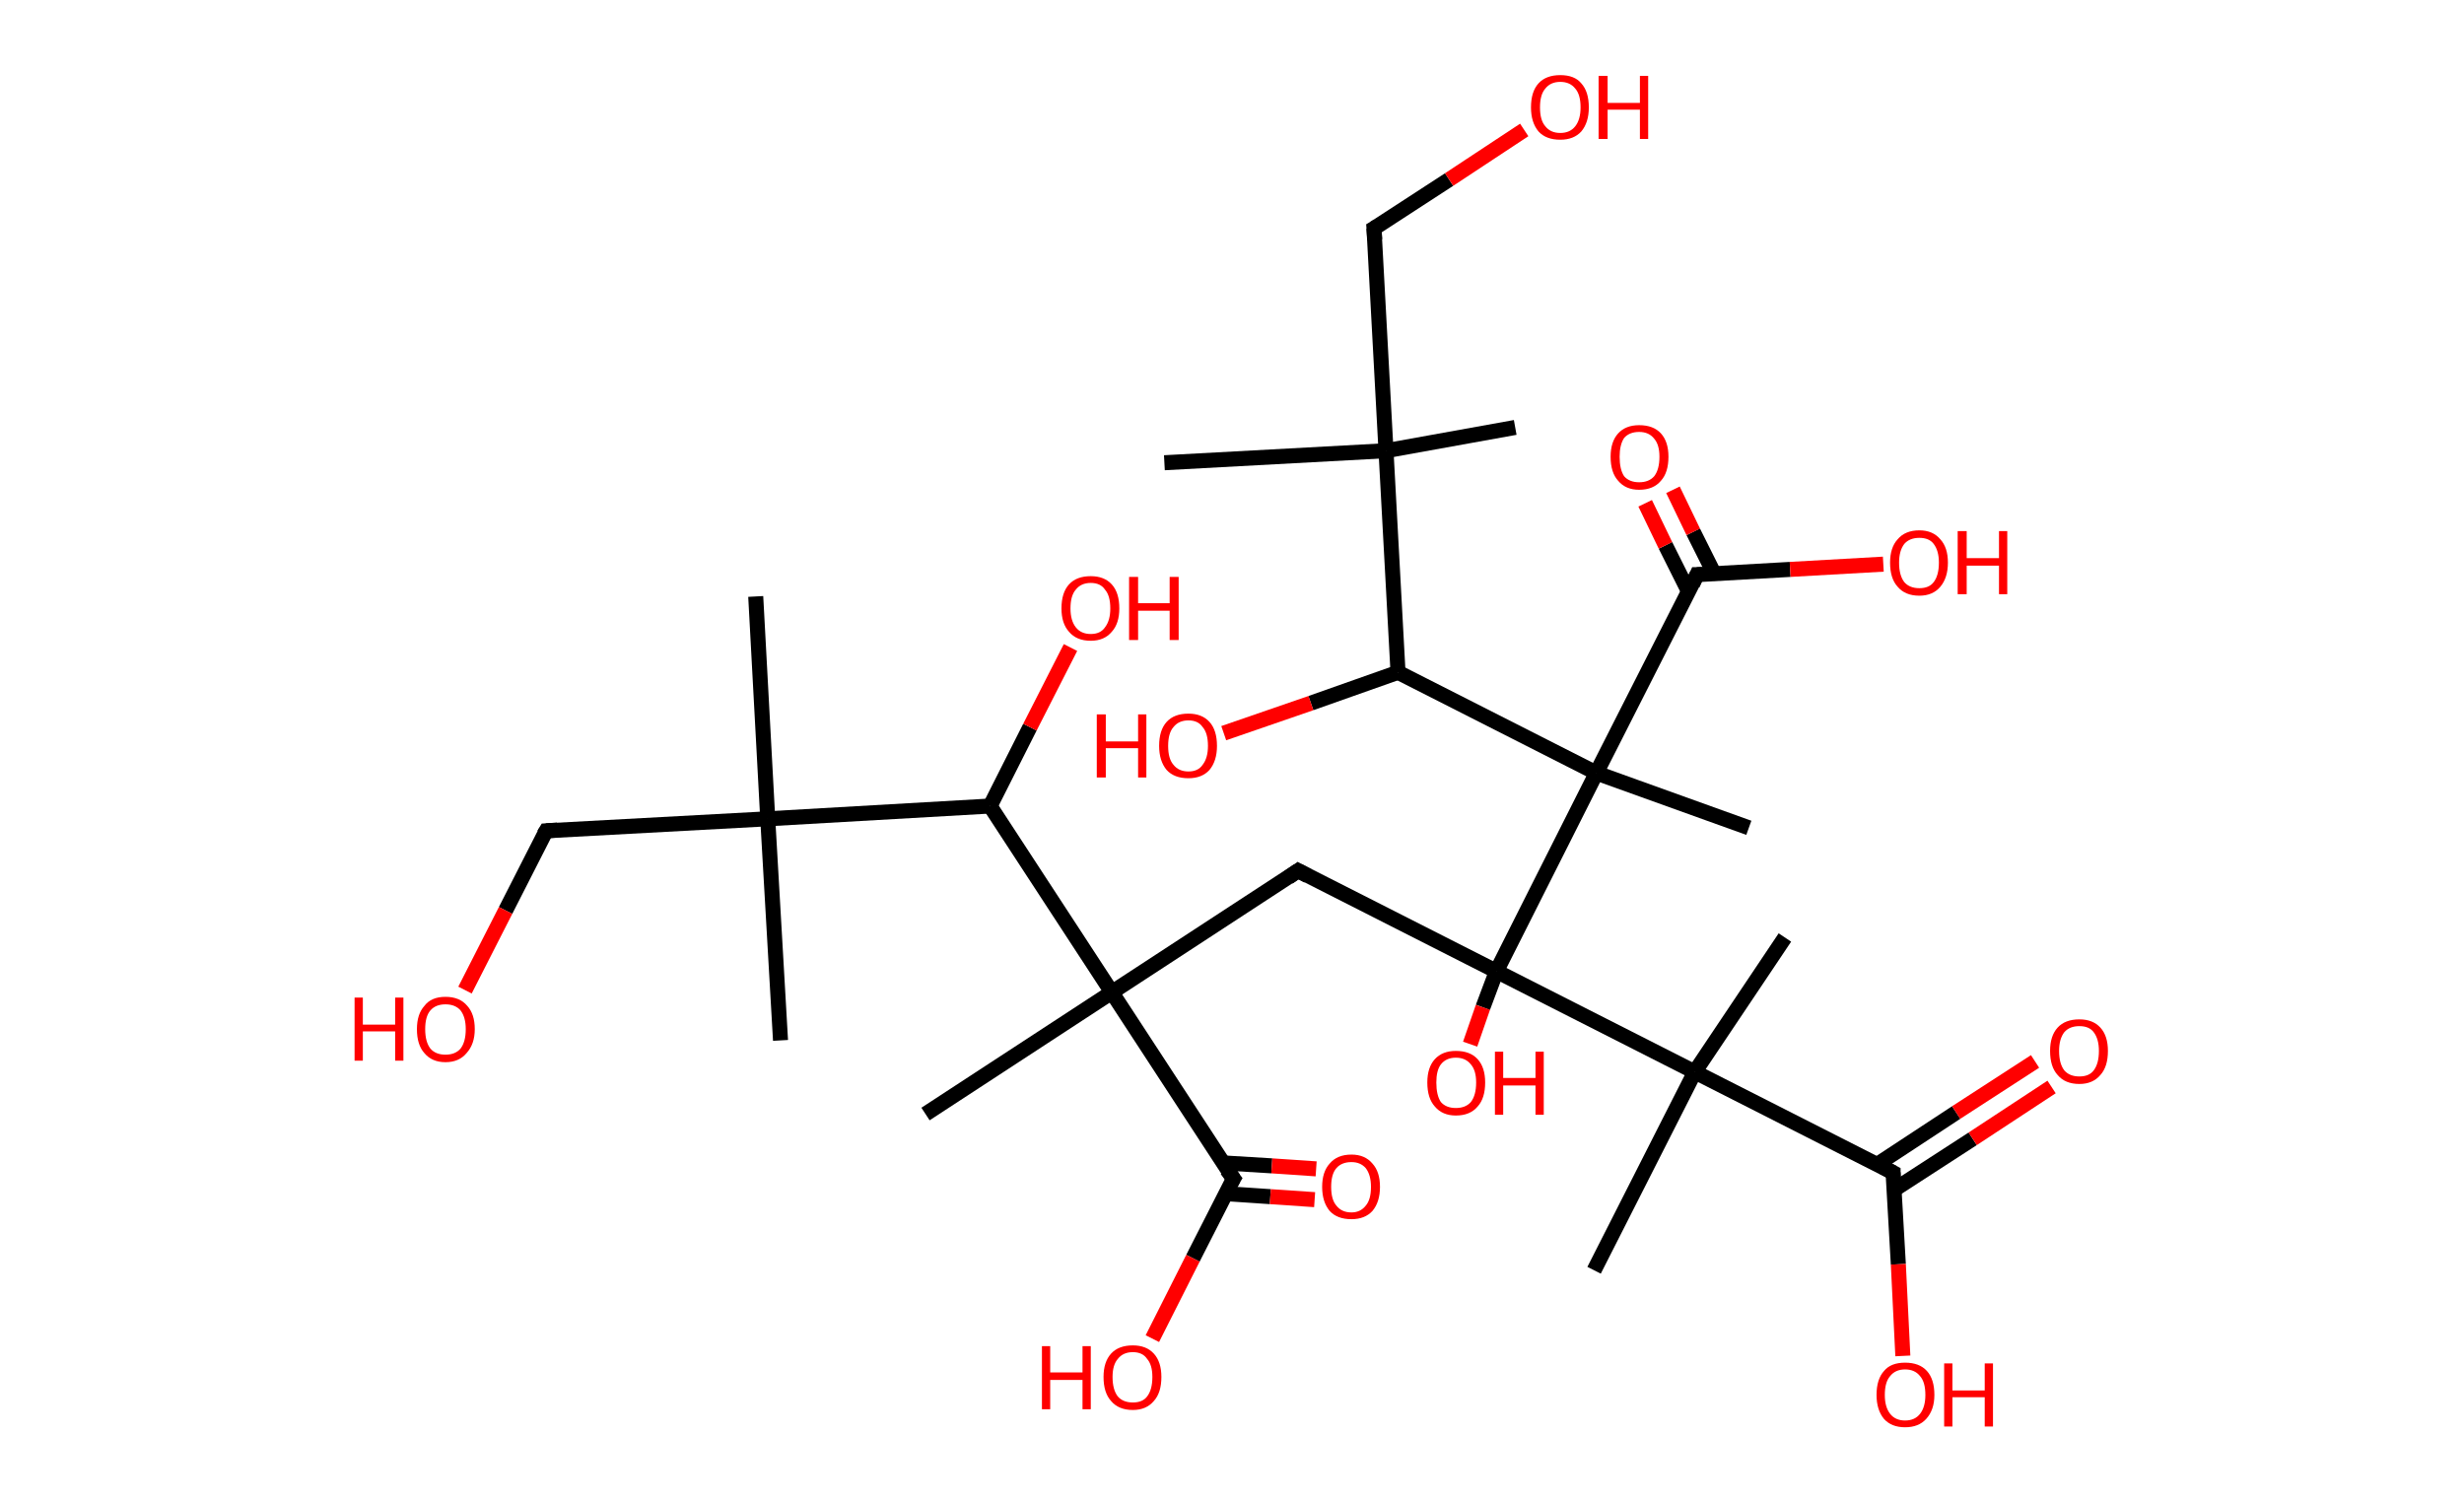 <?xml version='1.0' encoding='ASCII' standalone='yes'?>
<svg xmlns="http://www.w3.org/2000/svg" xmlns:rdkit="http://www.rdkit.org/xml" xmlns:xlink="http://www.w3.org/1999/xlink" version="1.1" baseProfile="full" xml:space="preserve" width="328px" height="200px" viewBox="0 0 328 200">
<!-- END OF HEADER -->
<rect style="opacity:1.0;fill:#FFFFFF;stroke:none" width="328.0" height="200.0" x="0.0" y="0.0"> </rect>
<path class="bond-0 atom-0 atom-1" d="M 100.6,79.4 L 102.2,109.0" style="fill:none;fill-rule:evenodd;stroke:#000000;stroke-width:2.0px;stroke-linecap:butt;stroke-linejoin:miter;stroke-opacity:1"/>
<path class="bond-1 atom-1 atom-2" d="M 102.2,109.0 L 103.9,138.5" style="fill:none;fill-rule:evenodd;stroke:#000000;stroke-width:2.0px;stroke-linecap:butt;stroke-linejoin:miter;stroke-opacity:1"/>
<path class="bond-2 atom-1 atom-3" d="M 102.2,109.0 L 72.7,110.6" style="fill:none;fill-rule:evenodd;stroke:#000000;stroke-width:2.0px;stroke-linecap:butt;stroke-linejoin:miter;stroke-opacity:1"/>
<path class="bond-3 atom-3 atom-4" d="M 72.7,110.6 L 67.3,121.2" style="fill:none;fill-rule:evenodd;stroke:#000000;stroke-width:2.0px;stroke-linecap:butt;stroke-linejoin:miter;stroke-opacity:1"/>
<path class="bond-3 atom-3 atom-4" d="M 67.3,121.2 L 61.9,131.8" style="fill:none;fill-rule:evenodd;stroke:#FF0000;stroke-width:2.0px;stroke-linecap:butt;stroke-linejoin:miter;stroke-opacity:1"/>
<path class="bond-4 atom-1 atom-5" d="M 102.2,109.0 L 131.8,107.3" style="fill:none;fill-rule:evenodd;stroke:#000000;stroke-width:2.0px;stroke-linecap:butt;stroke-linejoin:miter;stroke-opacity:1"/>
<path class="bond-5 atom-5 atom-6" d="M 131.8,107.3 L 137.1,96.8" style="fill:none;fill-rule:evenodd;stroke:#000000;stroke-width:2.0px;stroke-linecap:butt;stroke-linejoin:miter;stroke-opacity:1"/>
<path class="bond-5 atom-5 atom-6" d="M 137.1,96.8 L 142.5,86.2" style="fill:none;fill-rule:evenodd;stroke:#FF0000;stroke-width:2.0px;stroke-linecap:butt;stroke-linejoin:miter;stroke-opacity:1"/>
<path class="bond-6 atom-5 atom-7" d="M 131.8,107.3 L 148.0,132.1" style="fill:none;fill-rule:evenodd;stroke:#000000;stroke-width:2.0px;stroke-linecap:butt;stroke-linejoin:miter;stroke-opacity:1"/>
<path class="bond-7 atom-7 atom-8" d="M 148.0,132.1 L 123.2,148.3" style="fill:none;fill-rule:evenodd;stroke:#000000;stroke-width:2.0px;stroke-linecap:butt;stroke-linejoin:miter;stroke-opacity:1"/>
<path class="bond-8 atom-7 atom-9" d="M 148.0,132.1 L 172.8,115.9" style="fill:none;fill-rule:evenodd;stroke:#000000;stroke-width:2.0px;stroke-linecap:butt;stroke-linejoin:miter;stroke-opacity:1"/>
<path class="bond-9 atom-9 atom-10" d="M 172.8,115.9 L 199.2,129.3" style="fill:none;fill-rule:evenodd;stroke:#000000;stroke-width:2.0px;stroke-linecap:butt;stroke-linejoin:miter;stroke-opacity:1"/>
<path class="bond-10 atom-10 atom-11" d="M 199.2,129.3 L 197.4,134.1" style="fill:none;fill-rule:evenodd;stroke:#000000;stroke-width:2.0px;stroke-linecap:butt;stroke-linejoin:miter;stroke-opacity:1"/>
<path class="bond-10 atom-10 atom-11" d="M 197.4,134.1 L 195.7,139.0" style="fill:none;fill-rule:evenodd;stroke:#FF0000;stroke-width:2.0px;stroke-linecap:butt;stroke-linejoin:miter;stroke-opacity:1"/>
<path class="bond-11 atom-10 atom-12" d="M 199.2,129.3 L 225.6,142.7" style="fill:none;fill-rule:evenodd;stroke:#000000;stroke-width:2.0px;stroke-linecap:butt;stroke-linejoin:miter;stroke-opacity:1"/>
<path class="bond-12 atom-12 atom-13" d="M 225.6,142.7 L 237.6,124.8" style="fill:none;fill-rule:evenodd;stroke:#000000;stroke-width:2.0px;stroke-linecap:butt;stroke-linejoin:miter;stroke-opacity:1"/>
<path class="bond-13 atom-12 atom-14" d="M 225.6,142.7 L 212.2,169.1" style="fill:none;fill-rule:evenodd;stroke:#000000;stroke-width:2.0px;stroke-linecap:butt;stroke-linejoin:miter;stroke-opacity:1"/>
<path class="bond-14 atom-12 atom-15" d="M 225.6,142.7 L 252.0,156.1" style="fill:none;fill-rule:evenodd;stroke:#000000;stroke-width:2.0px;stroke-linecap:butt;stroke-linejoin:miter;stroke-opacity:1"/>
<path class="bond-15 atom-15 atom-16" d="M 252.1,158.4 L 262.6,151.6" style="fill:none;fill-rule:evenodd;stroke:#000000;stroke-width:2.0px;stroke-linecap:butt;stroke-linejoin:miter;stroke-opacity:1"/>
<path class="bond-15 atom-15 atom-16" d="M 262.6,151.6 L 273.1,144.7" style="fill:none;fill-rule:evenodd;stroke:#FF0000;stroke-width:2.0px;stroke-linecap:butt;stroke-linejoin:miter;stroke-opacity:1"/>
<path class="bond-15 atom-15 atom-16" d="M 249.9,155.0 L 260.4,148.1" style="fill:none;fill-rule:evenodd;stroke:#000000;stroke-width:2.0px;stroke-linecap:butt;stroke-linejoin:miter;stroke-opacity:1"/>
<path class="bond-15 atom-15 atom-16" d="M 260.4,148.1 L 270.9,141.3" style="fill:none;fill-rule:evenodd;stroke:#FF0000;stroke-width:2.0px;stroke-linecap:butt;stroke-linejoin:miter;stroke-opacity:1"/>
<path class="bond-16 atom-15 atom-17" d="M 252.0,156.1 L 252.7,168.3" style="fill:none;fill-rule:evenodd;stroke:#000000;stroke-width:2.0px;stroke-linecap:butt;stroke-linejoin:miter;stroke-opacity:1"/>
<path class="bond-16 atom-15 atom-17" d="M 252.7,168.3 L 253.3,180.5" style="fill:none;fill-rule:evenodd;stroke:#FF0000;stroke-width:2.0px;stroke-linecap:butt;stroke-linejoin:miter;stroke-opacity:1"/>
<path class="bond-17 atom-10 atom-18" d="M 199.2,129.3 L 212.5,102.9" style="fill:none;fill-rule:evenodd;stroke:#000000;stroke-width:2.0px;stroke-linecap:butt;stroke-linejoin:miter;stroke-opacity:1"/>
<path class="bond-18 atom-18 atom-19" d="M 212.5,102.9 L 232.8,110.2" style="fill:none;fill-rule:evenodd;stroke:#000000;stroke-width:2.0px;stroke-linecap:butt;stroke-linejoin:miter;stroke-opacity:1"/>
<path class="bond-19 atom-18 atom-20" d="M 212.5,102.9 L 225.9,76.5" style="fill:none;fill-rule:evenodd;stroke:#000000;stroke-width:2.0px;stroke-linecap:butt;stroke-linejoin:miter;stroke-opacity:1"/>
<path class="bond-20 atom-20 atom-21" d="M 228.2,76.4 L 225.4,70.8" style="fill:none;fill-rule:evenodd;stroke:#000000;stroke-width:2.0px;stroke-linecap:butt;stroke-linejoin:miter;stroke-opacity:1"/>
<path class="bond-20 atom-20 atom-21" d="M 225.4,70.8 L 222.7,65.2" style="fill:none;fill-rule:evenodd;stroke:#FF0000;stroke-width:2.0px;stroke-linecap:butt;stroke-linejoin:miter;stroke-opacity:1"/>
<path class="bond-20 atom-20 atom-21" d="M 224.8,78.8 L 221.7,72.6" style="fill:none;fill-rule:evenodd;stroke:#000000;stroke-width:2.0px;stroke-linecap:butt;stroke-linejoin:miter;stroke-opacity:1"/>
<path class="bond-20 atom-20 atom-21" d="M 221.7,72.6 L 219.0,67.0" style="fill:none;fill-rule:evenodd;stroke:#FF0000;stroke-width:2.0px;stroke-linecap:butt;stroke-linejoin:miter;stroke-opacity:1"/>
<path class="bond-21 atom-20 atom-22" d="M 225.9,76.5 L 238.3,75.8" style="fill:none;fill-rule:evenodd;stroke:#000000;stroke-width:2.0px;stroke-linecap:butt;stroke-linejoin:miter;stroke-opacity:1"/>
<path class="bond-21 atom-20 atom-22" d="M 238.3,75.8 L 250.7,75.1" style="fill:none;fill-rule:evenodd;stroke:#FF0000;stroke-width:2.0px;stroke-linecap:butt;stroke-linejoin:miter;stroke-opacity:1"/>
<path class="bond-22 atom-18 atom-23" d="M 212.5,102.9 L 186.1,89.5" style="fill:none;fill-rule:evenodd;stroke:#000000;stroke-width:2.0px;stroke-linecap:butt;stroke-linejoin:miter;stroke-opacity:1"/>
<path class="bond-23 atom-23 atom-24" d="M 186.1,89.5 L 174.5,93.6" style="fill:none;fill-rule:evenodd;stroke:#000000;stroke-width:2.0px;stroke-linecap:butt;stroke-linejoin:miter;stroke-opacity:1"/>
<path class="bond-23 atom-23 atom-24" d="M 174.5,93.6 L 162.9,97.6" style="fill:none;fill-rule:evenodd;stroke:#FF0000;stroke-width:2.0px;stroke-linecap:butt;stroke-linejoin:miter;stroke-opacity:1"/>
<path class="bond-24 atom-23 atom-25" d="M 186.1,89.5 L 184.5,60.0" style="fill:none;fill-rule:evenodd;stroke:#000000;stroke-width:2.0px;stroke-linecap:butt;stroke-linejoin:miter;stroke-opacity:1"/>
<path class="bond-25 atom-25 atom-26" d="M 184.5,60.0 L 155.0,61.6" style="fill:none;fill-rule:evenodd;stroke:#000000;stroke-width:2.0px;stroke-linecap:butt;stroke-linejoin:miter;stroke-opacity:1"/>
<path class="bond-26 atom-25 atom-27" d="M 184.5,60.0 L 201.7,56.9" style="fill:none;fill-rule:evenodd;stroke:#000000;stroke-width:2.0px;stroke-linecap:butt;stroke-linejoin:miter;stroke-opacity:1"/>
<path class="bond-27 atom-25 atom-28" d="M 184.5,60.0 L 182.9,30.4" style="fill:none;fill-rule:evenodd;stroke:#000000;stroke-width:2.0px;stroke-linecap:butt;stroke-linejoin:miter;stroke-opacity:1"/>
<path class="bond-28 atom-28 atom-29" d="M 182.9,30.4 L 192.9,23.9" style="fill:none;fill-rule:evenodd;stroke:#000000;stroke-width:2.0px;stroke-linecap:butt;stroke-linejoin:miter;stroke-opacity:1"/>
<path class="bond-28 atom-28 atom-29" d="M 192.9,23.9 L 202.9,17.3" style="fill:none;fill-rule:evenodd;stroke:#FF0000;stroke-width:2.0px;stroke-linecap:butt;stroke-linejoin:miter;stroke-opacity:1"/>
<path class="bond-29 atom-7 atom-30" d="M 148.0,132.1 L 164.2,156.9" style="fill:none;fill-rule:evenodd;stroke:#000000;stroke-width:2.0px;stroke-linecap:butt;stroke-linejoin:miter;stroke-opacity:1"/>
<path class="bond-30 atom-30 atom-31" d="M 163.1,158.9 L 169.1,159.3" style="fill:none;fill-rule:evenodd;stroke:#000000;stroke-width:2.0px;stroke-linecap:butt;stroke-linejoin:miter;stroke-opacity:1"/>
<path class="bond-30 atom-30 atom-31" d="M 169.1,159.3 L 175.0,159.7" style="fill:none;fill-rule:evenodd;stroke:#FF0000;stroke-width:2.0px;stroke-linecap:butt;stroke-linejoin:miter;stroke-opacity:1"/>
<path class="bond-30 atom-30 atom-31" d="M 162.7,154.8 L 169.3,155.2" style="fill:none;fill-rule:evenodd;stroke:#000000;stroke-width:2.0px;stroke-linecap:butt;stroke-linejoin:miter;stroke-opacity:1"/>
<path class="bond-30 atom-30 atom-31" d="M 169.3,155.2 L 175.2,155.6" style="fill:none;fill-rule:evenodd;stroke:#FF0000;stroke-width:2.0px;stroke-linecap:butt;stroke-linejoin:miter;stroke-opacity:1"/>
<path class="bond-31 atom-30 atom-32" d="M 164.2,156.9 L 158.8,167.5" style="fill:none;fill-rule:evenodd;stroke:#000000;stroke-width:2.0px;stroke-linecap:butt;stroke-linejoin:miter;stroke-opacity:1"/>
<path class="bond-31 atom-30 atom-32" d="M 158.8,167.5 L 153.4,178.2" style="fill:none;fill-rule:evenodd;stroke:#FF0000;stroke-width:2.0px;stroke-linecap:butt;stroke-linejoin:miter;stroke-opacity:1"/>
<path d="M 74.2,110.5 L 72.7,110.6 L 72.4,111.1" style="fill:none;stroke:#000000;stroke-width:2.0px;stroke-linecap:butt;stroke-linejoin:miter;stroke-opacity:1;"/>
<path d="M 171.5,116.8 L 172.8,115.9 L 174.1,116.6" style="fill:none;stroke:#000000;stroke-width:2.0px;stroke-linecap:butt;stroke-linejoin:miter;stroke-opacity:1;"/>
<path d="M 250.7,155.4 L 252.0,156.1 L 252.0,156.7" style="fill:none;stroke:#000000;stroke-width:2.0px;stroke-linecap:butt;stroke-linejoin:miter;stroke-opacity:1;"/>
<path d="M 225.3,77.8 L 225.9,76.5 L 226.5,76.5" style="fill:none;stroke:#000000;stroke-width:2.0px;stroke-linecap:butt;stroke-linejoin:miter;stroke-opacity:1;"/>
<path d="M 183.0,31.9 L 182.9,30.4 L 183.4,30.1" style="fill:none;stroke:#000000;stroke-width:2.0px;stroke-linecap:butt;stroke-linejoin:miter;stroke-opacity:1;"/>
<path d="M 163.3,155.7 L 164.2,156.9 L 163.9,157.4" style="fill:none;stroke:#000000;stroke-width:2.0px;stroke-linecap:butt;stroke-linejoin:miter;stroke-opacity:1;"/>
<path class="atom-4" d="M 47.2 132.8 L 48.3 132.8 L 48.3 136.4 L 52.6 136.4 L 52.6 132.8 L 53.7 132.8 L 53.7 141.2 L 52.6 141.2 L 52.6 137.3 L 48.3 137.3 L 48.3 141.2 L 47.2 141.2 L 47.2 132.8 " fill="#FF0000"/>
<path class="atom-4" d="M 55.5 137.0 Q 55.5 135.0, 56.5 133.9 Q 57.4 132.7, 59.3 132.7 Q 61.2 132.7, 62.2 133.9 Q 63.2 135.0, 63.2 137.0 Q 63.2 139.0, 62.1 140.2 Q 61.1 141.4, 59.3 141.4 Q 57.5 141.4, 56.5 140.2 Q 55.5 139.1, 55.5 137.0 M 59.3 140.4 Q 60.6 140.4, 61.3 139.6 Q 62.0 138.7, 62.0 137.0 Q 62.0 135.4, 61.3 134.5 Q 60.6 133.7, 59.3 133.7 Q 58.0 133.7, 57.3 134.5 Q 56.6 135.3, 56.6 137.0 Q 56.6 138.7, 57.3 139.6 Q 58.0 140.4, 59.3 140.4 " fill="#FF0000"/>
<path class="atom-6" d="M 141.3 81.0 Q 141.3 78.9, 142.3 77.8 Q 143.3 76.7, 145.2 76.7 Q 147.0 76.7, 148.0 77.8 Q 149.0 78.9, 149.0 81.0 Q 149.0 83.0, 148.0 84.1 Q 147.0 85.3, 145.2 85.3 Q 143.3 85.3, 142.3 84.1 Q 141.3 83.0, 141.3 81.0 M 145.2 84.4 Q 146.5 84.4, 147.1 83.5 Q 147.8 82.6, 147.8 81.0 Q 147.8 79.3, 147.1 78.5 Q 146.5 77.6, 145.2 77.6 Q 143.9 77.6, 143.2 78.5 Q 142.5 79.3, 142.5 81.0 Q 142.5 82.6, 143.2 83.5 Q 143.9 84.4, 145.2 84.4 " fill="#FF0000"/>
<path class="atom-6" d="M 150.3 76.8 L 151.5 76.8 L 151.5 80.3 L 155.7 80.3 L 155.7 76.8 L 156.9 76.8 L 156.9 85.2 L 155.7 85.2 L 155.7 81.3 L 151.5 81.3 L 151.5 85.2 L 150.3 85.2 L 150.3 76.8 " fill="#FF0000"/>
<path class="atom-11" d="M 190.0 144.1 Q 190.0 142.1, 191.0 141.0 Q 192.0 139.9, 193.8 139.9 Q 195.7 139.9, 196.7 141.0 Q 197.7 142.1, 197.7 144.1 Q 197.7 146.2, 196.7 147.3 Q 195.7 148.5, 193.8 148.5 Q 192.0 148.5, 191.0 147.3 Q 190.0 146.2, 190.0 144.1 M 193.8 147.5 Q 195.1 147.5, 195.8 146.7 Q 196.5 145.8, 196.5 144.1 Q 196.5 142.5, 195.8 141.7 Q 195.1 140.8, 193.8 140.8 Q 192.5 140.8, 191.8 141.7 Q 191.2 142.5, 191.2 144.1 Q 191.2 145.8, 191.8 146.7 Q 192.5 147.5, 193.8 147.5 " fill="#FF0000"/>
<path class="atom-11" d="M 199.0 140.0 L 200.1 140.0 L 200.1 143.5 L 204.4 143.5 L 204.4 140.0 L 205.5 140.0 L 205.5 148.4 L 204.4 148.4 L 204.4 144.5 L 200.1 144.5 L 200.1 148.4 L 199.0 148.4 L 199.0 140.0 " fill="#FF0000"/>
<path class="atom-16" d="M 272.9 139.9 Q 272.9 137.9, 273.9 136.8 Q 274.9 135.7, 276.8 135.7 Q 278.6 135.7, 279.6 136.8 Q 280.6 137.9, 280.6 139.9 Q 280.6 142.0, 279.6 143.1 Q 278.6 144.3, 276.8 144.3 Q 274.9 144.3, 273.9 143.1 Q 272.9 142.0, 272.9 139.9 M 276.8 143.3 Q 278.1 143.3, 278.7 142.5 Q 279.4 141.6, 279.4 139.9 Q 279.4 138.3, 278.7 137.4 Q 278.1 136.6, 276.8 136.6 Q 275.5 136.6, 274.8 137.4 Q 274.1 138.3, 274.1 139.9 Q 274.1 141.6, 274.8 142.5 Q 275.5 143.3, 276.8 143.3 " fill="#FF0000"/>
<path class="atom-17" d="M 249.8 185.7 Q 249.8 183.6, 250.8 182.5 Q 251.7 181.4, 253.6 181.4 Q 255.5 181.4, 256.5 182.5 Q 257.5 183.6, 257.5 185.7 Q 257.5 187.7, 256.4 188.9 Q 255.4 190.0, 253.6 190.0 Q 251.8 190.0, 250.8 188.9 Q 249.8 187.7, 249.8 185.7 M 253.6 189.1 Q 254.9 189.1, 255.6 188.2 Q 256.3 187.3, 256.3 185.7 Q 256.3 184.0, 255.6 183.2 Q 254.9 182.3, 253.6 182.3 Q 252.3 182.3, 251.6 183.2 Q 250.9 184.0, 250.9 185.7 Q 250.9 187.3, 251.6 188.2 Q 252.3 189.1, 253.6 189.1 " fill="#FF0000"/>
<path class="atom-17" d="M 258.8 181.5 L 259.9 181.5 L 259.9 185.1 L 264.2 185.1 L 264.2 181.5 L 265.3 181.5 L 265.3 189.9 L 264.2 189.9 L 264.2 186.0 L 259.9 186.0 L 259.9 189.9 L 258.8 189.9 L 258.8 181.5 " fill="#FF0000"/>
<path class="atom-21" d="M 214.4 60.8 Q 214.4 58.8, 215.4 57.7 Q 216.4 56.6, 218.2 56.6 Q 220.1 56.6, 221.1 57.7 Q 222.1 58.8, 222.1 60.8 Q 222.1 62.9, 221.1 64.0 Q 220.1 65.2, 218.2 65.2 Q 216.4 65.2, 215.4 64.0 Q 214.4 62.9, 214.4 60.8 M 218.2 64.2 Q 219.5 64.2, 220.2 63.4 Q 220.9 62.5, 220.9 60.8 Q 220.9 59.2, 220.2 58.4 Q 219.5 57.5, 218.2 57.5 Q 216.9 57.5, 216.2 58.3 Q 215.6 59.2, 215.6 60.8 Q 215.6 62.5, 216.2 63.4 Q 216.9 64.2, 218.2 64.2 " fill="#FF0000"/>
<path class="atom-22" d="M 251.6 74.9 Q 251.6 72.9, 252.6 71.8 Q 253.6 70.6, 255.5 70.6 Q 257.3 70.6, 258.3 71.8 Q 259.3 72.9, 259.3 74.9 Q 259.3 76.9, 258.3 78.1 Q 257.3 79.3, 255.5 79.3 Q 253.6 79.3, 252.6 78.1 Q 251.6 77.0, 251.6 74.9 M 255.5 78.3 Q 256.8 78.3, 257.4 77.5 Q 258.1 76.6, 258.1 74.9 Q 258.1 73.3, 257.4 72.4 Q 256.8 71.6, 255.5 71.6 Q 254.2 71.6, 253.5 72.4 Q 252.8 73.3, 252.8 74.9 Q 252.8 76.6, 253.5 77.5 Q 254.2 78.3, 255.5 78.3 " fill="#FF0000"/>
<path class="atom-22" d="M 260.6 70.7 L 261.8 70.7 L 261.8 74.3 L 266.1 74.3 L 266.1 70.7 L 267.2 70.7 L 267.2 79.1 L 266.1 79.1 L 266.1 75.3 L 261.8 75.3 L 261.8 79.1 L 260.6 79.1 L 260.6 70.7 " fill="#FF0000"/>
<path class="atom-24" d="M 146.0 95.1 L 147.2 95.1 L 147.2 98.7 L 151.5 98.7 L 151.5 95.1 L 152.6 95.1 L 152.6 103.5 L 151.5 103.5 L 151.5 99.6 L 147.2 99.6 L 147.2 103.5 L 146.0 103.5 L 146.0 95.1 " fill="#FF0000"/>
<path class="atom-24" d="M 154.3 99.3 Q 154.3 97.2, 155.3 96.1 Q 156.3 95.0, 158.2 95.0 Q 160.0 95.0, 161.0 96.1 Q 162.0 97.2, 162.0 99.3 Q 162.0 101.3, 161.0 102.5 Q 160.0 103.6, 158.2 103.6 Q 156.3 103.6, 155.3 102.5 Q 154.3 101.3, 154.3 99.3 M 158.2 102.7 Q 159.5 102.7, 160.1 101.8 Q 160.8 100.9, 160.8 99.3 Q 160.8 97.6, 160.1 96.8 Q 159.5 95.9, 158.2 95.9 Q 156.9 95.9, 156.2 96.8 Q 155.5 97.6, 155.5 99.3 Q 155.5 101.0, 156.2 101.8 Q 156.9 102.7, 158.2 102.7 " fill="#FF0000"/>
<path class="atom-29" d="M 203.8 14.3 Q 203.8 12.2, 204.8 11.1 Q 205.8 10.0, 207.7 10.0 Q 209.6 10.0, 210.5 11.1 Q 211.5 12.2, 211.5 14.3 Q 211.5 16.3, 210.5 17.5 Q 209.5 18.6, 207.7 18.6 Q 205.8 18.6, 204.8 17.5 Q 203.8 16.3, 203.8 14.3 M 207.7 17.7 Q 209.0 17.7, 209.7 16.8 Q 210.4 15.9, 210.4 14.3 Q 210.4 12.6, 209.7 11.8 Q 209.0 10.9, 207.7 10.9 Q 206.4 10.9, 205.7 11.8 Q 205.0 12.6, 205.0 14.3 Q 205.0 16.0, 205.7 16.8 Q 206.4 17.7, 207.7 17.7 " fill="#FF0000"/>
<path class="atom-29" d="M 212.8 10.1 L 214.0 10.1 L 214.0 13.7 L 218.3 13.7 L 218.3 10.1 L 219.4 10.1 L 219.4 18.5 L 218.3 18.5 L 218.3 14.6 L 214.0 14.6 L 214.0 18.5 L 212.8 18.5 L 212.8 10.1 " fill="#FF0000"/>
<path class="atom-31" d="M 176.0 158.0 Q 176.0 156.0, 177.0 154.9 Q 178.0 153.7, 179.9 153.7 Q 181.7 153.7, 182.7 154.9 Q 183.7 156.0, 183.7 158.0 Q 183.7 160.0, 182.7 161.2 Q 181.7 162.3, 179.9 162.3 Q 178.0 162.3, 177.0 161.2 Q 176.0 160.0, 176.0 158.0 M 179.9 161.4 Q 181.1 161.4, 181.8 160.5 Q 182.5 159.7, 182.5 158.0 Q 182.5 156.4, 181.8 155.5 Q 181.1 154.7, 179.9 154.7 Q 178.6 154.7, 177.9 155.5 Q 177.2 156.3, 177.2 158.0 Q 177.2 159.7, 177.9 160.5 Q 178.6 161.4, 179.9 161.4 " fill="#FF0000"/>
<path class="atom-32" d="M 138.7 179.2 L 139.8 179.2 L 139.8 182.7 L 144.1 182.7 L 144.1 179.2 L 145.2 179.2 L 145.2 187.6 L 144.1 187.6 L 144.1 183.7 L 139.8 183.7 L 139.8 187.6 L 138.7 187.6 L 138.7 179.2 " fill="#FF0000"/>
<path class="atom-32" d="M 146.9 183.3 Q 146.9 181.3, 147.9 180.2 Q 148.9 179.1, 150.8 179.1 Q 152.6 179.1, 153.6 180.2 Q 154.6 181.3, 154.6 183.3 Q 154.6 185.4, 153.6 186.5 Q 152.6 187.7, 150.8 187.7 Q 148.9 187.7, 147.9 186.5 Q 146.9 185.4, 146.9 183.3 M 150.8 186.7 Q 152.1 186.7, 152.7 185.9 Q 153.4 185.0, 153.4 183.3 Q 153.4 181.7, 152.7 180.9 Q 152.1 180.0, 150.8 180.0 Q 149.5 180.0, 148.8 180.9 Q 148.1 181.7, 148.1 183.3 Q 148.1 185.0, 148.8 185.9 Q 149.5 186.7, 150.8 186.7 " fill="#FF0000"/>
</svg>
